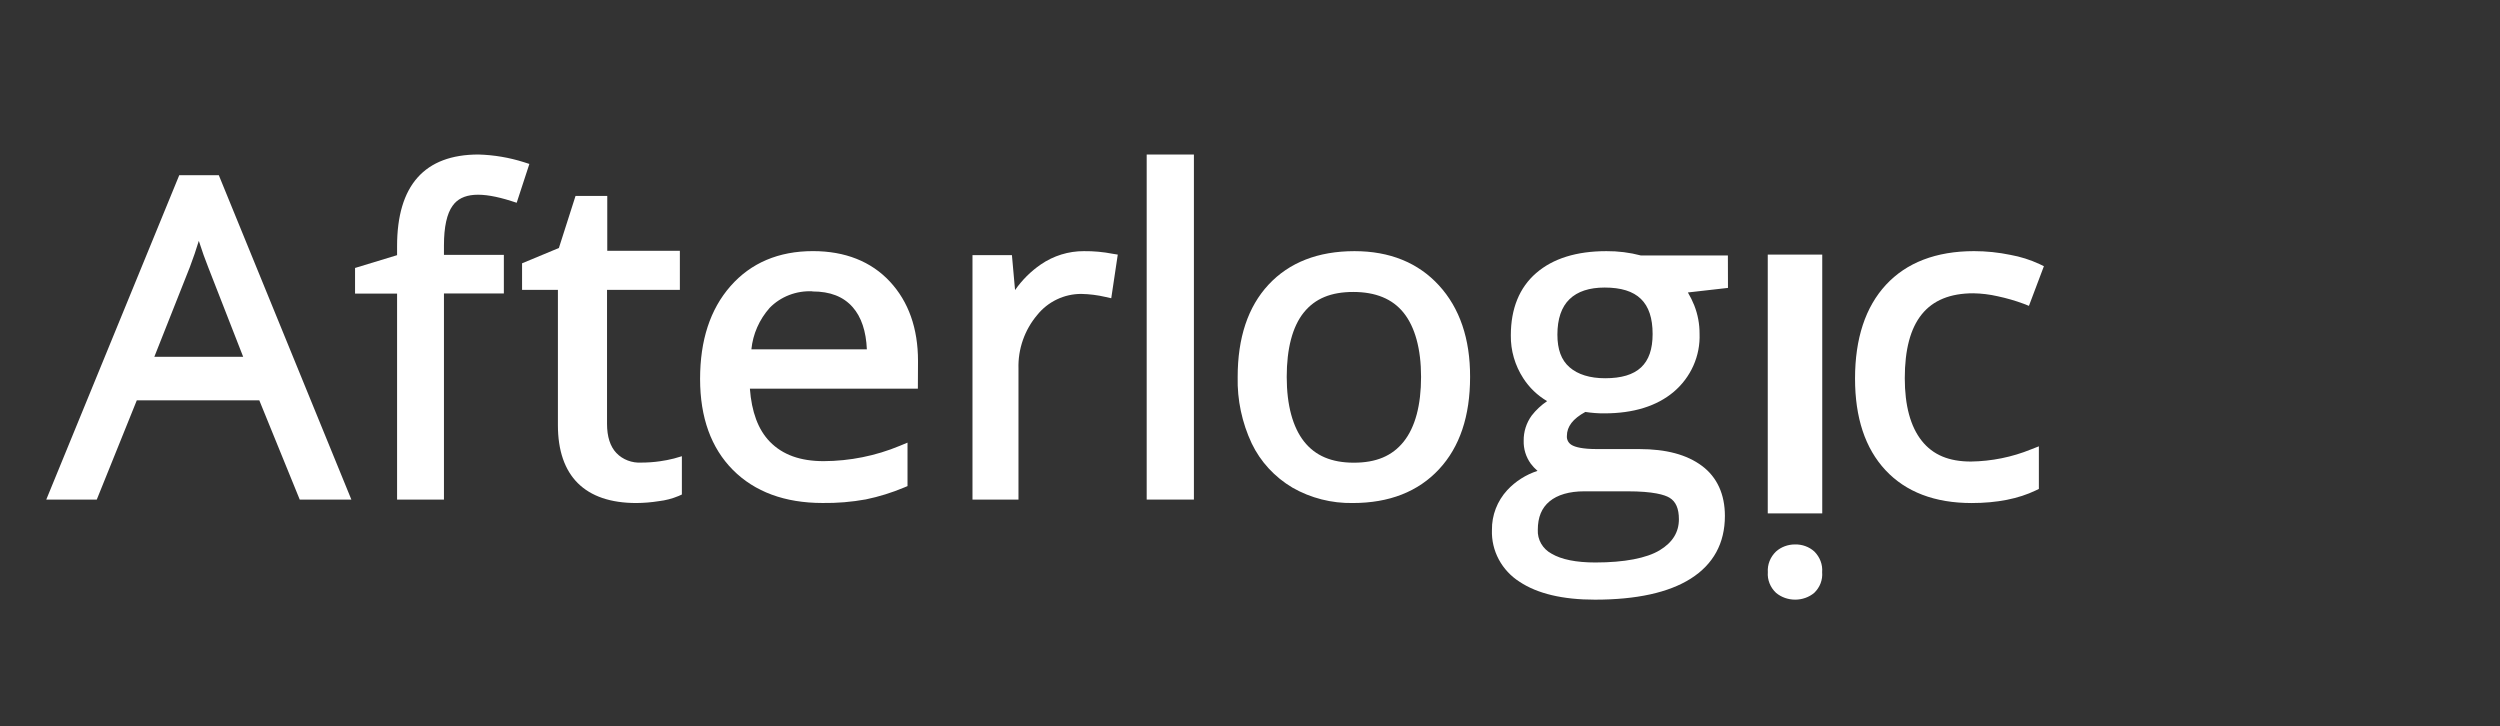 <svg width="148" height="43" viewBox="0 0 148 43" fill="none" xmlns="http://www.w3.org/2000/svg">
<rect x="0" y="0" width="148" height="43" fill="#333333" stroke="none"/>
<path d="M12.954 10.373H10.611L2.739 29.575H5.729L8.099 23.698H15.35L17.744 29.575H20.801L12.954 10.373ZM11.77 14.259C11.959 14.849 12.148 15.378 12.331 15.834L14.396 21.123H9.136L11.239 15.813C11.442 15.278 11.619 14.759 11.77 14.259Z" fill="white"/>
<path d="M31.339 9.705L30.588 12.004L30.269 11.901C28.497 11.338 27.348 11.397 26.795 12.18C26.455 12.647 26.282 13.435 26.282 14.523V15.088H29.828V17.372H26.282V29.575H23.507V17.38H21.019V15.863L23.507 15.106V14.572C23.507 10.979 25.13 9.147 28.328 9.147C29.242 9.173 30.148 9.326 31.018 9.602L31.339 9.705Z" fill="white"/>
<path d="M40.367 27.008V29.275L40.17 29.364C39.798 29.519 39.405 29.622 39.002 29.669C38.562 29.739 38.118 29.776 37.672 29.779C34.626 29.779 33.028 28.182 33.028 25.165V17.161H30.906V15.588L33.086 14.681L34.072 11.598H35.95V14.849H40.248V17.161H35.936V25.089C35.936 25.849 36.121 26.428 36.49 26.819C36.676 27.013 36.907 27.164 37.164 27.262C37.421 27.36 37.698 27.402 37.974 27.385C38.34 27.385 38.706 27.359 39.068 27.307C39.348 27.268 39.626 27.214 39.899 27.144L40.367 27.008Z" fill="white"/>
<path d="M54.346 21.37C54.346 19.438 53.787 17.856 52.679 16.667C51.572 15.479 50.032 14.866 48.127 14.866C46.098 14.866 44.452 15.563 43.245 16.94C42.037 18.316 41.445 20.151 41.445 22.435C41.445 24.72 42.099 26.523 43.388 27.82C44.677 29.116 46.468 29.777 48.694 29.777C49.555 29.789 50.415 29.717 51.261 29.564C52.038 29.402 52.795 29.167 53.522 28.862L53.725 28.777V26.204L53.258 26.397C51.84 26.986 50.311 27.294 48.764 27.3C47.373 27.3 46.333 26.924 45.576 26.15C44.876 25.43 44.496 24.375 44.393 23.009H54.338L54.346 21.37ZM48.1 17.254C49.148 17.254 49.926 17.557 50.48 18.185C50.991 18.767 51.272 19.603 51.318 20.681H44.482C44.572 19.777 44.949 18.921 45.563 18.226C45.884 17.896 46.278 17.637 46.717 17.467C47.155 17.298 47.627 17.222 48.1 17.246V17.254Z" fill="white"/>
<path d="M66.172 15.072L65.786 17.656L65.452 17.581C64.981 17.47 64.499 17.41 64.015 17.4C63.513 17.398 63.018 17.509 62.566 17.726C62.113 17.942 61.715 18.258 61.4 18.651C60.654 19.535 60.26 20.665 60.294 21.824V29.575H57.571V15.105H59.906L60.091 17.173C60.504 16.579 61.021 16.065 61.616 15.656C62.368 15.139 63.258 14.864 64.169 14.868C64.743 14.862 65.316 14.915 65.879 15.025L66.172 15.072Z" fill="white"/>
<path d="M70.679 9.148H67.884V29.575H70.679V9.148Z" fill="white"/>
<path d="M85.188 16.898C83.954 15.55 82.27 14.868 80.186 14.868C78.031 14.868 76.321 15.537 75.097 16.852C73.875 18.167 73.27 20.001 73.27 22.317C73.239 23.671 73.523 25.015 74.101 26.249C74.621 27.334 75.462 28.246 76.518 28.871C77.597 29.487 78.832 29.801 80.085 29.779C82.241 29.779 83.954 29.108 85.188 27.782C86.421 26.457 87.029 24.633 87.029 22.317C87.037 20.055 86.413 18.236 85.188 16.898ZM80.147 27.391C78.83 27.391 77.866 26.982 77.2 26.138C76.534 25.294 76.174 23.992 76.174 22.314C76.174 20.637 76.512 19.335 77.184 18.501C77.855 17.668 78.804 17.284 80.115 17.284C81.425 17.284 82.432 17.686 83.099 18.522C83.765 19.358 84.127 20.645 84.127 22.314C84.127 23.984 83.781 25.289 83.099 26.143C82.416 26.998 81.463 27.391 80.147 27.391Z" fill="white"/>
<path d="M102.291 15.123H97.137C96.473 14.949 95.787 14.863 95.099 14.868C93.327 14.868 91.935 15.304 90.941 16.165C89.947 17.026 89.441 18.271 89.441 19.851C89.428 20.751 89.685 21.635 90.181 22.398C90.535 22.948 91.017 23.411 91.589 23.747C91.239 23.984 90.93 24.273 90.674 24.603C90.358 25.04 90.193 25.563 90.202 26.096C90.189 26.576 90.334 27.048 90.616 27.443C90.734 27.601 90.87 27.746 91.02 27.876C90.332 28.101 89.715 28.493 89.23 29.015C88.633 29.665 88.31 30.507 88.323 31.376C88.301 31.982 88.441 32.582 88.729 33.12C89.017 33.658 89.444 34.116 89.968 34.448C91.022 35.146 92.515 35.5 94.421 35.5C96.878 35.5 98.782 35.082 100.084 34.26C101.429 33.411 102.114 32.161 102.114 30.543C102.114 29.27 101.656 28.251 100.757 27.581C99.858 26.911 98.634 26.585 97.039 26.585H94.54C93.656 26.585 93.255 26.46 93.071 26.358C92.969 26.306 92.885 26.226 92.83 26.128C92.775 26.03 92.751 25.919 92.76 25.808C92.76 25.25 93.116 24.789 93.852 24.387C94.224 24.445 94.6 24.474 94.977 24.471C96.701 24.471 98.083 24.043 99.085 23.197C99.588 22.77 99.986 22.239 100.25 21.644C100.515 21.05 100.639 20.406 100.614 19.759C100.617 19.185 100.511 18.615 100.3 18.078C100.195 17.814 100.069 17.559 99.923 17.314L102.296 17.044L102.291 15.123ZM94.445 33.299C93.311 33.299 92.436 33.124 91.848 32.775C91.591 32.636 91.378 32.431 91.235 32.182C91.092 31.933 91.024 31.65 91.038 31.366C91.038 30.617 91.268 30.067 91.734 29.68C92.201 29.293 92.902 29.086 93.788 29.086H96.346C97.885 29.086 98.55 29.293 98.837 29.466C99.209 29.692 99.391 30.105 99.391 30.739C99.391 31.504 99.019 32.115 98.249 32.578C97.479 33.042 96.166 33.299 94.445 33.299ZM95.027 22.392C94.123 22.392 93.411 22.171 92.918 21.743C92.425 21.315 92.198 20.681 92.198 19.812C92.198 18.877 92.441 18.169 92.916 17.711C93.39 17.252 94.089 17.023 94.996 17.023C96.931 17.023 97.835 17.897 97.835 19.774C97.835 21.559 96.944 22.392 95.027 22.392Z" fill="white"/>
<path d="M107.871 33.874C107.891 34.097 107.859 34.321 107.779 34.532C107.698 34.743 107.57 34.935 107.402 35.098C107.093 35.356 106.691 35.499 106.273 35.499C105.855 35.499 105.452 35.356 105.143 35.098C104.972 34.937 104.841 34.745 104.757 34.534C104.673 34.323 104.638 34.098 104.656 33.874C104.64 33.65 104.675 33.426 104.758 33.215C104.841 33.005 104.971 32.812 105.14 32.65C105.44 32.38 105.844 32.23 106.263 32.231C106.475 32.226 106.685 32.26 106.882 32.332C107.078 32.404 107.257 32.511 107.408 32.648C107.572 32.812 107.698 33.005 107.778 33.216C107.858 33.427 107.89 33.651 107.871 33.874Z" fill="white"/>
<path d="M107.877 15.072H104.651V30.393H107.877V15.072Z" fill="white"/>
<path d="M120.241 26.602L120.701 26.422V28.944L120.517 29.034C119.503 29.522 118.233 29.78 116.719 29.78C114.544 29.78 112.825 29.126 111.621 27.834C110.417 26.543 109.818 24.727 109.818 22.411C109.818 20.039 110.435 18.171 111.648 16.861C112.86 15.552 114.611 14.867 116.865 14.867C117.589 14.868 118.311 14.942 119.019 15.089C119.612 15.196 120.187 15.378 120.73 15.629L120.999 15.758L120.113 18.107L119.791 17.98C119.293 17.796 118.779 17.648 118.26 17.538C117.789 17.43 117.304 17.371 116.82 17.363C114.091 17.363 112.763 19.01 112.763 22.393C112.763 24.009 113.1 25.254 113.768 26.095C114.436 26.937 115.385 27.323 116.679 27.323C117.903 27.306 119.112 27.062 120.241 26.602Z" fill="white"/>
</svg>
